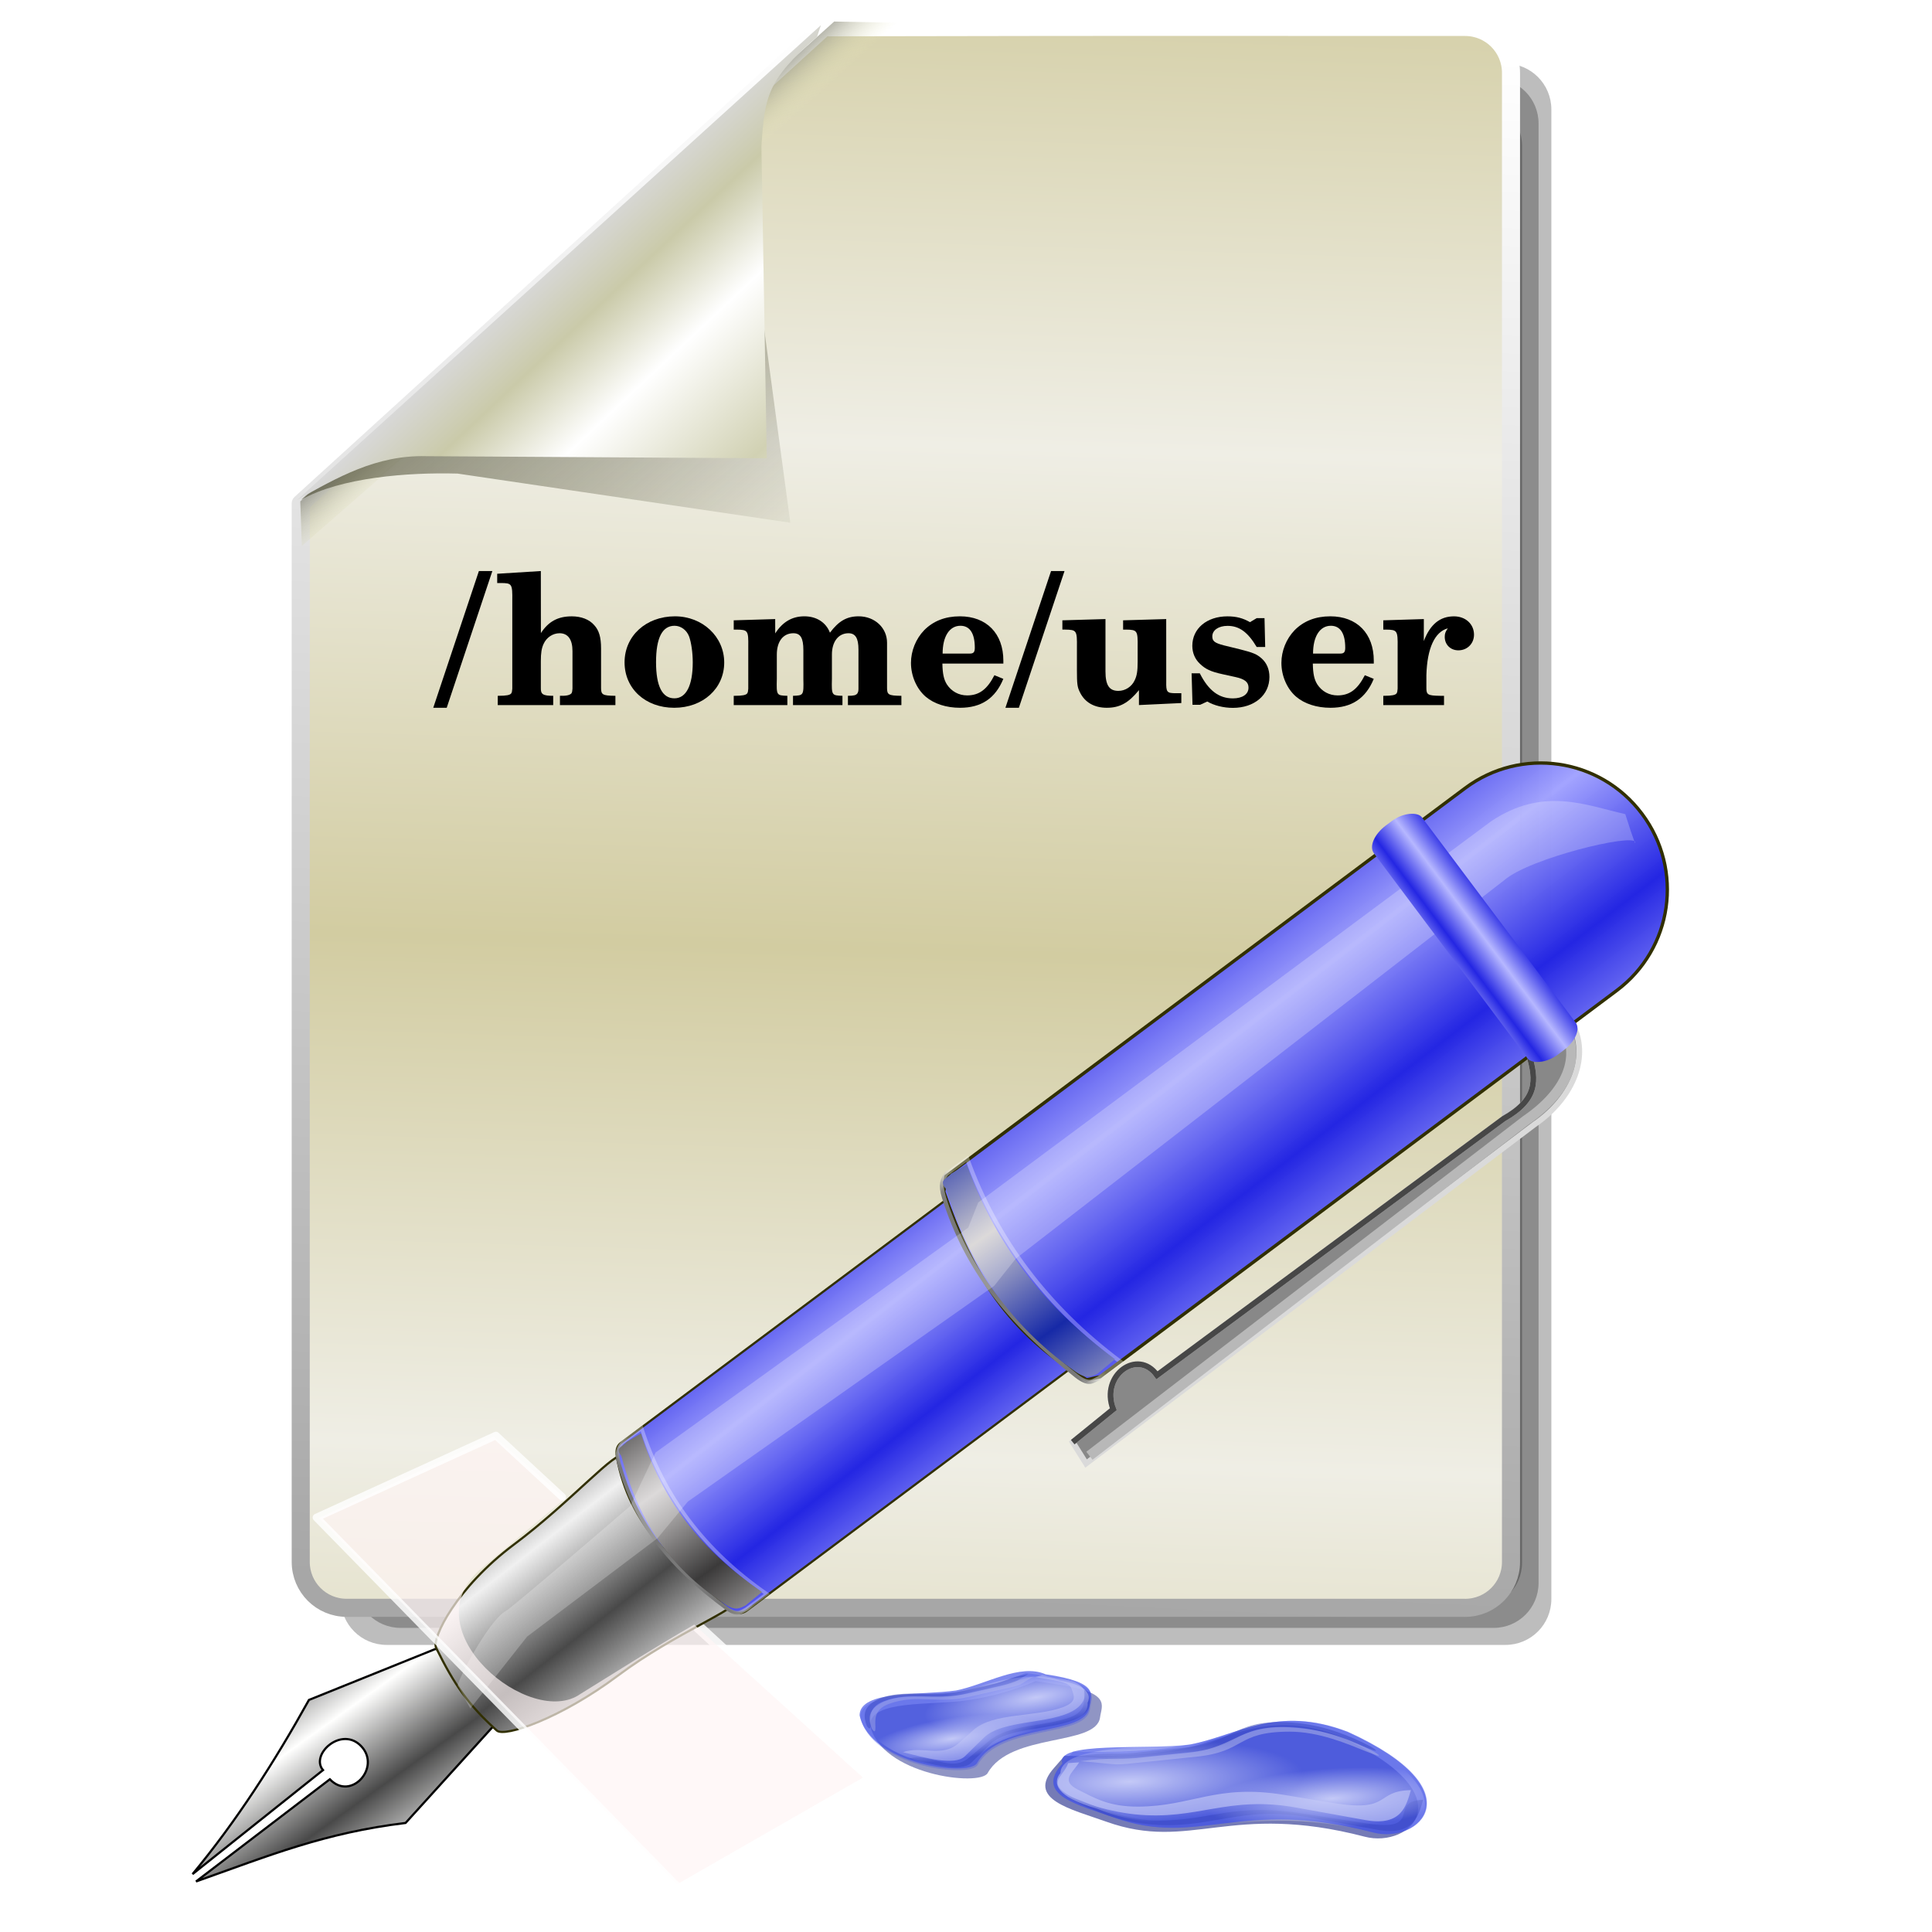 <?xml version="1.0" encoding="UTF-8" standalone="no"?>
<svg
   xmlns:dc="http://purl.org/dc/elements/1.1/"
   xmlns:cc="http://creativecommons.org/ns#"
   xmlns:rdf="http://www.w3.org/1999/02/22-rdf-syntax-ns#"
   xmlns:svg="http://www.w3.org/2000/svg"
   xmlns="http://www.w3.org/2000/svg"
   xmlns:xlink="http://www.w3.org/1999/xlink"
   xmlns:sodipodi="http://sodipodi.sourceforge.net/DTD/sodipodi-0.dtd"
   xmlns:inkscape="http://www.inkscape.org/namespaces/inkscape"
   sodipodi:docname="Copy Pathname to Clipboard.svg"
   inkscape:version="1.0 (4035a4f, 2020-05-01)"
   id="svg8"
   version="1.1"
   viewBox="0 0 67.469 67.469"
   height="255"
   width="255">
  <defs
     id="defs2">
    <linearGradient
       id="linearGradient932"
       inkscape:collect="always">
      <stop
         id="stop928"
         offset="0"
         style="stop-color:#4a4a31;stop-opacity:0.59" />
      <stop
         id="stop930"
         offset="1"
         style="stop-color:#4a4a31;stop-opacity:0;" />
    </linearGradient>
    <linearGradient
       id="linearGradient2845">
      <stop
         id="stop2847"
         offset="0"
         style="stop-color:black;stop-opacity:0" />
      <stop
         id="stop2849"
         offset="1"
         style="stop-color:black;stop-opacity:1" />
    </linearGradient>
    <linearGradient
       inkscape:collect="always"
       id="linearGradient2811">
      <stop
         style="stop-color:white;stop-opacity:1"
         offset="0"
         id="stop2813" />
      <stop
         style="stop-color:black;stop-opacity:1"
         offset="1"
         id="stop2815" />
    </linearGradient>
    <linearGradient
       id="linearGradient2760">
      <stop
         style="stop-color:black;stop-opacity:1;"
         offset="0"
         id="stop2762" />
      <stop
         style="stop-color:white;stop-opacity:1;"
         offset="1"
         id="stop2764" />
    </linearGradient>
    <linearGradient
       gradientUnits="userSpaceOnUse"
       y2="42.245"
       x2="150.117"
       y1="202.215"
       x1="142.97"
       id="linearGradient2865"
       xlink:href="#linearGradient2811"
       inkscape:collect="always" />
    <linearGradient
       gradientUnits="userSpaceOnUse"
       y2="204.896"
       x2="113.72"
       y1="41.947"
       x1="121.576"
       id="linearGradient2857"
       xlink:href="#linearGradient2811"
       inkscape:collect="always" />
    <linearGradient
       spreadMethod="reflect"
       gradientUnits="userSpaceOnUse"
       y2="165.719"
       x2="145.413"
       y1="77.37"
       x1="144.808"
       id="linearGradient2849"
       xlink:href="#linearGradient2811"
       inkscape:collect="always" />
    <linearGradient
       gradientUnits="userSpaceOnUse"
       y2="53.922"
       x2="122.81"
       y1="165.719"
       x1="123.62"
       id="linearGradient2835"
       xlink:href="#linearGradient2811"
       inkscape:collect="always" />
    <linearGradient
       gradientUnits="userSpaceOnUse"
       y2="190.767"
       x2="177.701"
       y1="172.182"
       x1="177.021"
       id="linearGradient2827"
       xlink:href="#linearGradient2811"
       inkscape:collect="always" />
    <linearGradient
       gradientUnits="userSpaceOnUse"
       y2="172.182"
       x2="165.021"
       y1="190.767"
       x1="165.021"
       id="linearGradient2819"
       xlink:href="#linearGradient2811"
       inkscape:collect="always" />
    <linearGradient
       inkscape:collect="always"
       id="linearGradient3947">
      <stop
         style="stop-color:#d2cca1;stop-opacity:1"
         offset="0"
         id="stop3949" />
      <stop
         style="stop-color:#efeee5;stop-opacity:1"
         offset="1"
         id="stop3951" />
    </linearGradient>
    <linearGradient
       inkscape:collect="always"
       id="linearGradient3939">
      <stop
         style="stop-color:#a7a7a7;stop-opacity:1"
         offset="0"
         id="stop3941" />
      <stop
         style="stop-color:#ffffff;stop-opacity:1"
         offset="1"
         id="stop3943" />
    </linearGradient>
    <linearGradient
       id="linearGradient3929"
       inkscape:collect="always">
      <stop
         id="stop3931"
         offset="0"
         style="stop-color:#d1d1b3;stop-opacity:1" />
      <stop
         style="stop-color:#ffffff;stop-opacity:1"
         offset="0.465"
         id="stop3933" />
      <stop
         style="stop-color:#cacaa9;stop-opacity:1"
         offset="0.772"
         id="stop3935" />
      <stop
         id="stop3937"
         offset="1"
         style="stop-color:#d8d8d8;stop-opacity:1" />
    </linearGradient>
    <linearGradient
       id="linearGradient832"
       inkscape:collect="always">
      <stop
         id="stop828"
         offset="0"
         style="stop-color:#f1f1c2;stop-opacity:0" />
      <stop
         id="stop830"
         offset="1"
         style="stop-color:#717171;stop-opacity:1" />
    </linearGradient>
    <linearGradient
       inkscape:collect="always"
       xlink:href="#linearGradient832"
       id="linearGradient842"
       gradientUnits="userSpaceOnUse"
       x1="45.443"
       y1="278.586"
       x2="47.912"
       y2="281.303"
       spreadMethod="pad"
       gradientTransform="matrix(-0.604,0,0,-0.604,49.361,407.175)" />
    <linearGradient
       inkscape:collect="always"
       xlink:href="#linearGradient3929"
       id="linearGradient844"
       gradientUnits="userSpaceOnUse"
       x1="37.745"
       y1="267.718"
       x2="48.817"
       y2="279.491"
       spreadMethod="reflect"
       gradientTransform="matrix(-0.604,0,0,-0.604,49.286,407.026)" />
    <linearGradient
       inkscape:collect="always"
       xlink:href="#linearGradient3939"
       id="linearGradient3945"
       x1="45.181"
       y1="233.592"
       x2="42.387"
       y2="291.143"
       gradientUnits="userSpaceOnUse"
       gradientTransform="matrix(-0.954,0,0,-0.954,64.912,507.939)" />
    <linearGradient
       inkscape:collect="always"
       xlink:href="#linearGradient3947"
       id="linearGradient3953"
       x1="28.998"
       y1="256.845"
       x2="29.566"
       y2="238.303"
       gradientUnits="userSpaceOnUse"
       spreadMethod="reflect"
       gradientTransform="matrix(-0.954,0,0,-0.954,64.912,507.939)" />
    <filter
       inkscape:collect="always"
       style="color-interpolation-filters:sRGB"
       id="filter901"
       x="-0.014"
       width="1.028"
       y="-0.011"
       height="1.021">
      <feGaussianBlur
         inkscape:collect="always"
         stdDeviation="0.256"
         id="feGaussianBlur903" />
    </filter>
    <linearGradient
       gradientTransform="translate(-5.253,-3.152)"
       gradientUnits="userSpaceOnUse"
       y2="254.31"
       x2="34.804"
       y1="243.878"
       x1="26.005"
       id="linearGradient934"
       xlink:href="#linearGradient932"
       inkscape:collect="always" />
    <filter
       height="1.026"
       y="-0.013"
       width="1.022"
       x="-0.011"
       id="filter936"
       style="color-interpolation-filters:sRGB"
       inkscape:collect="always">
      <feGaussianBlur
         id="feGaussianBlur938"
         stdDeviation="0.088"
         inkscape:collect="always" />
    </filter>
    <clipPath
       clipPathUnits="userSpaceOnUse"
       id="clipPath2059">
      <path
         d="m -10.1,231.685 c 3.559,2.506 4.832,-0.585 2.965,-3.064 -3.182,-4.225 -6.444,-9.84 -12.355,-15.913 -2.595,-2.669 -11.861,-7.808 -11.861,-7.808 0,0 -0.115,-2.188 -0.099,-3.064 0.011,-0.582 -0.566,-0.564 -0.89,-0.297 -0.782,0.645 -2.471,2.57 -2.471,2.57 l -1.68,-0.099 -1.087,-1.581 c -0.297,-0.411 -0.636,-0.346 -0.89,0 -0.545,1.85 -0.879,3.885 -3.459,3.954 l 4.448,3.954 c 7.766,1.553 15.579,5.585 20.262,14.332 0,0 4.526,5.194 7.116,7.018 z"
         id="path2061"
         sodipodi:nodetypes="csscsscccccccs"
         inkscape:connector-curvature="0"
         stroke-dasharray="none"
         stroke-opacity="1"
         fill="#ffffff"
         fill-rule="evenodd"
         stroke="none"
         stroke-linejoin="miter"
         fill-opacity="1"
         stroke-linecap="butt"
         stroke-width="0.048"
         stroke-miterlimit="4" />
    </clipPath>
    <clipPath
       id="clipPath2059-5"
       clipPathUnits="userSpaceOnUse">
      <path
         stroke-miterlimit="4"
         stroke-width="0.048"
         stroke-linecap="butt"
         fill-opacity="1"
         stroke-linejoin="miter"
         stroke="none"
         fill-rule="evenodd"
         fill="#ffffff"
         stroke-opacity="1"
         stroke-dasharray="none"
         inkscape:connector-curvature="0"
         sodipodi:nodetypes="csscsscccccccs"
         id="path2061-3"
         d="m -10.1,231.685 c 3.559,2.506 4.832,-0.585 2.965,-3.064 -3.182,-4.225 -6.444,-9.84 -12.355,-15.913 -2.595,-2.669 -11.861,-7.808 -11.861,-7.808 0,0 -0.115,-2.188 -0.099,-3.064 0.011,-0.582 -0.566,-0.564 -0.89,-0.297 -0.782,0.645 -2.471,2.57 -2.471,2.57 l -1.68,-0.099 -1.087,-1.581 c -0.297,-0.411 -0.636,-0.346 -0.89,0 -0.545,1.85 -0.879,3.885 -3.459,3.954 l 4.448,3.954 c 7.766,1.553 15.579,5.585 20.262,14.332 0,0 4.526,5.194 7.116,7.018 z" />
    </clipPath>
    <clipPath
       id="clipPath">
      <path
         fill-opacity="0.95"
         stroke="none"
         fill="#1b1b1b"
         sodipodi:nodetypes="csssscc"
         inkscape:connector-curvature="0"
         id="rect5264"
         d="m -515.73,435.564 v 5.838 c 0,9.743 -7.844,17.587 -17.587,17.587 h -135.051 c -9.743,0 -17.587,-7.844 -17.587,-17.587 v -5.838 z" />
    </clipPath>
    <clipPath
       clipPathUnits="userSpaceOnUse"
       id="clipPath2059-7">
      <path
         d="m -10.1,231.685 c 3.559,2.506 4.832,-0.585 2.965,-3.064 -3.182,-4.225 -6.444,-9.84 -12.355,-15.913 -2.595,-2.669 -11.861,-7.808 -11.861,-7.808 0,0 -0.115,-2.188 -0.099,-3.064 0.011,-0.582 -0.566,-0.564 -0.89,-0.297 -0.782,0.645 -2.471,2.57 -2.471,2.57 l -1.68,-0.099 -1.087,-1.581 c -0.297,-0.411 -0.636,-0.346 -0.89,0 -0.545,1.85 -0.879,3.885 -3.459,3.954 l 4.448,3.954 c 7.766,1.553 15.579,5.585 20.262,14.332 0,0 4.526,5.194 7.116,7.018 z"
         id="path2061-5"
         sodipodi:nodetypes="csscsscccccccs"
         inkscape:connector-curvature="0"
         stroke-dasharray="none"
         stroke-opacity="1"
         fill="#ffffff"
         fill-rule="evenodd"
         stroke="none"
         stroke-linejoin="miter"
         fill-opacity="1"
         stroke-linecap="butt"
         stroke-width="0.048"
         stroke-miterlimit="4" />
    </clipPath>
    <clipPath
       clipPathUnits="userSpaceOnUse"
       id="clipPath1162">
      <path
         stroke-miterlimit="4"
         stroke-width="0.071"
         stroke-linecap="round"
         fill-opacity="0.347"
         stroke-linejoin="round"
         stroke="none"
         fill="#000000"
         stroke-opacity="1"
         stroke-dasharray="none"
         inkscape:connector-curvature="0"
         d="m -65.65,239.846 c -9.358,0 -16.952,7.594 -16.952,16.952 0,9.358 7.594,16.941 16.952,16.941 0.292,0 0.579,-0.008 0.868,-0.022 2.123,-0.108 4.148,-0.606 5.995,-1.424 l 2.67,3.971 c -0.226,0.495 -0.245,0.964 -0.011,1.313 l 15.673,23.326 c 0.495,0.737 1.944,0.632 3.248,-0.245 1.304,-0.876 1.964,-2.177 1.468,-2.914 L -51.423,274.417 c -0.233,-0.347 -0.683,-0.499 -1.224,-0.478 l -2.558,-3.804 c 3.96,-3.1 6.507,-7.92 6.507,-13.337 0,-9.358 -7.594,-16.952 -16.952,-16.952 z m 0,2.581 c 7.929,0 14.371,6.442 14.371,14.371 0,7.929 -6.442,14.36 -14.371,14.36 -7.929,0 -14.349,-6.431 -14.349,-14.36 0,-0.248 -0.001,-0.489 0.011,-0.734 0.384,-7.586 6.657,-13.637 14.338,-13.637 z"
         id="path1164" />
    </clipPath>
    <linearGradient
       inkscape:collect="always"
       id="linearGradient964">
      <stop
         stop-opacity="1"
         stop-color="#2426e3"
         id="stop960" />
      <stop
         stop-opacity="1"
         stop-color="#b6b7ff"
         offset="1"
         id="stop962" />
    </linearGradient>
    <linearGradient
       id="linearGradient954"
       inkscape:collect="always">
      <stop
         stop-opacity="1"
         stop-color="#2426e3"
         id="stop950" />
      <stop
         stop-opacity="0.978"
         stop-color="#a1a2ff"
         id="stop952"
         offset="1" />
    </linearGradient>
    <linearGradient
       id="linearGradient948"
       inkscape:collect="always">
      <stop
         stop-opacity="1"
         stop-color="#1629a7"
         id="stop944" />
      <stop
         stop-opacity="1"
         stop-color="#d1cece"
         id="stop946"
         offset="1" />
    </linearGradient>
    <linearGradient
       inkscape:collect="always"
       id="linearGradient932-7">
      <stop
         stop-opacity="1"
         stop-color="#3b3a3a"
         id="stop928-5" />
      <stop
         stop-opacity="1"
         stop-color="#d1cece"
         offset="1"
         id="stop930-3" />
    </linearGradient>
    <linearGradient
       inkscape:collect="always"
       id="linearGradient922">
      <stop
         stop-opacity="1"
         stop-color="#787878"
         id="stop918" />
      <stop
         stop-opacity="0.31"
         stop-color="#ffffff"
         offset="1"
         id="stop920" />
    </linearGradient>
    <linearGradient
       inkscape:collect="always"
       id="linearGradient894">
      <stop
         stop-opacity="1"
         stop-color="#f0f0f0"
         id="stop890" />
      <stop
         stop-opacity="1"
         stop-color="#494949"
         offset="1"
         id="stop892" />
    </linearGradient>
    <linearGradient
       inkscape:collect="always"
       id="linearGradient883">
      <stop
         stop-opacity="1"
         stop-color="#fffffe"
         id="stop879" />
      <stop
         stop-opacity="1"
         stop-color="#494949"
         offset="1"
         id="stop881" />
    </linearGradient>
    <linearGradient
       inkscape:collect="always"
       xlink:href="#linearGradient883"
       id="linearGradient885"
       x1="-14.173"
       y1="260.79"
       x2="-14.256"
       y2="264.57"
       gradientUnits="userSpaceOnUse"
       spreadMethod="reflect"
       gradientTransform="translate(-0.164,-13.516)" />
    <linearGradient
       inkscape:collect="always"
       xlink:href="#linearGradient894"
       id="linearGradient896"
       x1="-2.073"
       y1="260.36"
       x2="-1.996"
       y2="264.8"
       gradientUnits="userSpaceOnUse"
       spreadMethod="reflect"
       gradientTransform="translate(-0.187,-13.845)" />
    <linearGradient
       inkscape:collect="always"
       xlink:href="#linearGradient954"
       id="linearGradient906"
       x1="12.391"
       y1="265.92"
       x2="12.303"
       y2="260.91"
       gradientUnits="userSpaceOnUse"
       spreadMethod="reflect"
       gradientTransform="translate(-0.164,-13.516)" />
    <linearGradient
       inkscape:collect="always"
       xlink:href="#linearGradient954"
       id="linearGradient910"
       gradientUnits="userSpaceOnUse"
       x1="12.391"
       y1="265.92"
       x2="12.303"
       y2="260.91"
       spreadMethod="reflect"
       gradientTransform="matrix(1.913,0,0,1.206,14.445,-67.768)" />
    <linearGradient
       inkscape:collect="always"
       xlink:href="#linearGradient922"
       id="linearGradient924"
       x1="3.159"
       y1="249.79"
       x2="4.269"
       y2="249.79"
       gradientUnits="userSpaceOnUse" />
    <linearGradient
       inkscape:collect="always"
       xlink:href="#linearGradient932-7"
       id="linearGradient934-56"
       x1="3.312"
       y1="252.14"
       x2="3.435"
       y2="247.8"
       gradientUnits="userSpaceOnUse"
       spreadMethod="reflect" />
    <linearGradient
       inkscape:collect="always"
       xlink:href="#linearGradient922"
       id="linearGradient940"
       gradientUnits="userSpaceOnUse"
       x1="3.159"
       y1="249.79"
       x2="4.269"
       y2="249.79"
       gradientTransform="matrix(1.073,0,0,1.226,19.123,-56.404)" />
    <linearGradient
       inkscape:collect="always"
       xlink:href="#linearGradient948"
       id="linearGradient942"
       gradientUnits="userSpaceOnUse"
       x1="3.312"
       y1="252.14"
       x2="3.435"
       y2="247.8"
       spreadMethod="reflect"
       gradientTransform="matrix(1.073,0,0,1.226,19.123,-56.404)" />
    <linearGradient
       inkscape:collect="always"
       xlink:href="#linearGradient964"
       id="linearGradient966"
       x1="48.42"
       y1="249.98"
       x2="49.677"
       y2="249.98"
       gradientUnits="userSpaceOnUse"
       spreadMethod="reflect"
       gradientTransform="matrix(1,0,0,0.986,0,3.507)" />
    <linearGradient
       id="linearGradient3370">
      <stop
         id="stop3372"
         stop-color="#ffffff"
         stop-opacity="1" />
      <stop
         id="stop3374"
         offset="1"
         stop-color="#ffffff"
         stop-opacity="0" />
    </linearGradient>
    <radialGradient
       inkscape:collect="always"
       xlink:href="#linearGradient3370"
       id="radialGradient102379"
       gradientUnits="userSpaceOnUse"
       gradientTransform="matrix(1,-0.007,0.003,0.438,-82.927,281.269)"
       cx="117.08"
       cy="180.61"
       fx="117.08"
       fy="180.61"
       r="42.29" />
    <radialGradient
       inkscape:collect="always"
       xlink:href="#linearGradient3370"
       id="radialGradient102381"
       gradientUnits="userSpaceOnUse"
       gradientTransform="matrix(0.755,-0.021,0.009,0.309,-53.589,311.047)"
       cx="158.98"
       cy="220.75"
       fx="158.98"
       fy="220.75"
       r="42.29" />
    <radialGradient
       inkscape:collect="always"
       xlink:href="#linearGradient3370"
       id="radialGradient979"
       gradientUnits="userSpaceOnUse"
       gradientTransform="matrix(1,-0.007,0.003,0.438,-194.599,107.37)"
       cx="117.08"
       cy="180.61"
       fx="117.08"
       fy="180.61"
       r="42.29" />
    <radialGradient
       inkscape:collect="always"
       xlink:href="#linearGradient3370"
       id="radialGradient981"
       gradientUnits="userSpaceOnUse"
       gradientTransform="matrix(0.755,-0.021,0.009,0.309,-166.11,140.26)"
       cx="158.98"
       cy="220.75"
       fx="158.98"
       fy="220.75"
       r="42.29" />
    <filter
       color-interpolation-filters="sRGB"
       inkscape:collect="always"
       id="filter1055"
       x="-0.029"
       width="1.058"
       y="-0.048"
       height="1.095">
      <feGaussianBlur
         inkscape:collect="always"
         id="feGaussianBlur1057" />
    </filter>
    <filter
       color-interpolation-filters="sRGB"
       inkscape:collect="always"
       id="filter1067"
       x="-0.023"
       width="1.046"
       y="-0.081"
       height="1.162">
      <feGaussianBlur
         inkscape:collect="always"
         id="feGaussianBlur1069" />
    </filter>
    <filter
       color-interpolation-filters="sRGB"
       inkscape:collect="always"
       id="filter1037"
       x="-0.034"
       width="1.069"
       y="-0.079"
       height="1.158">
      <feGaussianBlur
         inkscape:collect="always"
         id="feGaussianBlur1039" />
    </filter>
    <filter
       color-interpolation-filters="sRGB"
       inkscape:collect="always"
       id="filter1079"
       x="-0.026"
       width="1.051"
       y="-0.061"
       height="1.122">
      <feGaussianBlur
         inkscape:collect="always"
         id="feGaussianBlur1081" />
    </filter>
  </defs>
  <sodipodi:namedview
     inkscape:document-rotation="0"
     inkscape:window-maximized="1"
     inkscape:window-y="0"
     inkscape:window-x="0"
     inkscape:window-height="1056"
     inkscape:window-width="1920"
     inkscape:snap-global="false"
     inkscape:snap-nodes="false"
     inkscape:object-nodes="false"
     inkscape:snap-others="false"
     inkscape:snap-grids="false"
     inkscape:snap-to-guides="false"
     units="px"
     showgrid="false"
     inkscape:current-layer="layer1"
     inkscape:document-units="mm"
     inkscape:cy="127.5"
     inkscape:cx="127.5"
     inkscape:zoom="3.4509804"
     inkscape:pageshadow="2"
     inkscape:pageopacity="0"
     borderopacity="1.0"
     bordercolor="#666666"
     pagecolor="#ff0000"
     id="base" />
  <g
     transform="translate(0,-229.531)"
     id="layer1"
     inkscape:groupmode="layer"
     inkscape:label="Layer 1">
    <g
       style="filter:url(#filter901)"
       transform="matrix(-0.954,0,0,-0.954,0.324,509.223)"
       id="g3963">
      <path
         sodipodi:nodetypes="csscccsssc"
         inkscape:connector-curvature="0"
         id="path3955"
         d="m -54.768,232.965 h 40.952 c 0.931,0 1.681,0.75 1.681,1.681 v 38.755 l -19.156,17.437 c -14.214,0.025 -9.263,0.013 -23.477,0.013 -0.931,0 -1.681,-0.75 -1.681,-1.681 V 234.646 c 0,-0.931 0.75,-1.681 1.681,-1.681 z"
         style="fill:#000000;fill-opacity:0.26;stroke:none" />
      <path
         style="fill:#000000;fill-opacity:0.26;stroke:none"
         d="m -54.338,233.588 h 40.015 c 0.91,0 1.643,0.735 1.643,1.647 v 37.972 l -18.718,17.085 c -13.889,0.025 -9.051,0.012 -22.94,0.012 -0.91,0 -1.643,-0.735 -1.643,-1.647 v -53.422 c 0,-0.913 0.733,-1.647 1.643,-1.647 z"
         id="path3957"
         inkscape:connector-curvature="0"
         sodipodi:nodetypes="csscccsssc" />
      <path
         style="fill:#000000;fill-opacity:0.26;stroke:none"
         d="m -53.776,234.367 h 38.968 c 0.886,0 1.6,0.714 1.6,1.6 v 36.877 l -18.228,16.592 c -13.526,0.024 -8.814,0.012 -22.34,0.012 -0.886,0 -1.6,-0.714 -1.6,-1.6 v -51.881 c 0,-0.886 0.714,-1.6 1.6,-1.6 z"
         id="path3959"
         inkscape:connector-curvature="0"
         sodipodi:nodetypes="csscccsssc" />
      <path
         sodipodi:nodetypes="csscccsssc"
         inkscape:connector-curvature="0"
         id="path3961"
         d="m -53.169,235.224 h 37.756 c 0.859,0 1.55,0.691 1.55,1.55 v 35.73 l -17.661,16.076 c -13.105,0.023 -8.54,0.012 -21.645,0.012 -0.859,0 -1.55,-0.691 -1.55,-1.55 V 236.774 c 0,-0.859 0.691,-1.55 1.55,-1.55 z"
         style="fill:#000000;fill-opacity:0.26;stroke:none" />
    </g>
    <path
       sodipodi:nodetypes="csscccsssc"
       inkscape:connector-curvature="0"
       id="rect3035-6"
       d="M 51.163,285.679 H 12.106 c -0.888,0 -1.604,-0.715 -1.604,-1.604 v -36.961 l 18.27,-16.63 c 13.556,-0.024 8.834,-0.012 22.391,-0.012 0.888,0 1.604,0.715 1.604,1.604 v 52 c 0,0.888 -0.715,1.604 -1.604,1.604 z"
       style="fill:url(#linearGradient3953);fill-opacity:1;stroke:url(#linearGradient3945);stroke-width:0.631;stroke-linecap:round;stroke-linejoin:round;stroke-miterlimit:4;stroke-dasharray:none;stroke-dashoffset:0;stroke-opacity:1" />
    <path
       sodipodi:nodetypes="ccccc"
       inkscape:connector-curvature="0"
       id="path838"
       d="m 31.455,230.329 -20.913,18.27 -0.056,-1.559 18.645,-16.757 z"
       style="fill:url(#linearGradient842);fill-opacity:1;stroke:none;stroke-width:0.954" />
    <path
       transform="matrix(0.912,0,0,0.912,0.896,20.246)"
       sodipodi:nodetypes="ccccccc"
       inkscape:connector-curvature="0"
       id="path924"
       d="m 28.125,233.21 -17.58,15.407 c 1.521,-0.857 4.086,-1.055 5.997,-1.003 l 12.738,1.881 -1.632,-12.087 c 0.126,-1.899 -1.742,-0.072 0.177,-2.547 z"
       style="fill:url(#linearGradient934);fill-opacity:1;stroke:none;stroke-width:0.158;stroke-linecap:butt;stroke-linejoin:round;stroke-miterlimit:4;stroke-dasharray:none;stroke-opacity:1;filter:url(#filter936)" />
    <path
       style="fill:url(#linearGradient844);fill-opacity:1;stroke:none;stroke-width:0.144;stroke-linecap:butt;stroke-linejoin:round;stroke-miterlimit:4;stroke-dasharray:none;stroke-opacity:1"
       d="m 28.669,230.409 -18.293,16.584 c 1.387,-0.782 2.768,-1.578 4.511,-1.531 l 11.891,0.073 -0.188,-10.887 c 0.115,-1.732 0.191,-2.324 1.941,-3.829 z"
       id="path840"
       inkscape:connector-curvature="0"
       sodipodi:nodetypes="ccccccc" />
    <g
       transform="matrix(-1,0,0,1,-8.893,-30.583)"
       id="g1980">
      <g
         transform="matrix(0.355,0,0,0.355,-38.55,220.963)"
         id="g1506">
        <path
           stroke-width="0.594"
           stroke-linecap="butt"
           fill-opacity="0.468"
           stroke-linejoin="miter"
           stroke="none"
           fill-rule="evenodd"
           filter="url(#filter1079)"
           fill="#121c81"
           stroke-opacity="1"
           sodipodi:nodetypes="csccccc"
           id="path1055"
           d="m 154.681,195.726 c -15.935,2.346 -12.972,5.973 -12.514,9.474 1.09,8.333 25.56,4.282 32.136,15.926 2.219,3.982 30.643,0.511 33.642,-13.73 -0.17,-7.252 -17.412,-5.579 -27.629,-7.053 -7.369,-1.054 -13.828,-3.01 -19.741,-5.507 z"
           inkscape:connector-curvature="0"
           transform="matrix(0.344,0,0,0.344,-73.579,208.634)" />
        <g
           transform="matrix(0.259,0.045,-0.027,0.156,-17.66,219.61)"
           id="g102383">
          <path
             stroke-width="1"
             stroke-linecap="butt"
             fill-opacity="0.686"
             stroke-linejoin="miter"
             stroke="none"
             fill-rule="evenodd"
             fill="#4453e6"
             stroke-opacity="1"
             d="m 29.721,346.403 c -20.002,10.919 -15.378,17.582 -14.008,24.903 3.261,17.426 33.877,-0.3 44.942,22.179 3.746,7.699 39.583,-10.249 40.272,-41.829 -1.835,-15.454 -23.671,-5.492 -37.16,-4.864 -11.443,-0.482 -25.288,-9.972 -34.047,-0.389 z"
             id="path102385"
             sodipodi:nodetypes="cscccc"
             inkscape:connector-curvature="0" />
          <path
             stroke-width="1"
             stroke-linecap="butt"
             fill-opacity="0.488"
             stroke-linejoin="miter"
             stroke="none"
             fill-rule="evenodd"
             fill="#ffffff"
             stroke-opacity="1"
             d="m 31.082,346.597 c -5.77,4.261 -10.722,5.684 -13.23,9.922 -2.953,4.989 -0.941,11.775 3.502,14.786 9.563,6.48 27.069,-1.916 35.214,7.393 l 8.171,9.339 c 4.34,4.959 15.031,-3.524 22.568,-9.144 -7.654,-1.975 -13.957,7.878 -21.401,0.195 l -6.031,-6.226 c -8.467,-8.74 -23.653,-1.168 -34.436,-4.475 -6.01,-1.843 -4.7,-6.303 -4.37,-10.409 0.39,-4.849 6.482,-7.184 12.541,-10.991 z"
             id="path102387"
             sodipodi:nodetypes="csssscsssscc"
             inkscape:connector-curvature="0" />
          <path
             stroke-width="1"
             stroke-linecap="butt"
             fill-opacity="0.488"
             stroke-linejoin="miter"
             stroke="none"
             fill-rule="evenodd"
             fill="#2d3eae"
             stroke-opacity="1"
             sodipodi:nodetypes="cssscssscc"
             id="path102389"
             d="m 15.356,361.877 c -0.699,5.758 -0.39,11.086 4.053,14.097 9.563,6.48 27.069,-1.916 35.214,7.393 l 8.171,9.339 c 4.34,4.959 15.031,-3.524 22.568,-9.144 -7.654,-1.975 -14.227,13.243 -21.952,5.842 l -8.51,-8.154 c -8.787,-8.419 -20.898,-2.683 -31.681,-5.99 -6.01,-1.843 -6.07,-8.598 -6.436,-12.751 -0.231,-2.447 -0.568,-3.796 -1.427,-0.632 z"
             inkscape:connector-curvature="0" />
          <path
             stroke-width="1"
             stroke-linecap="butt"
             fill-opacity="0.488"
             stroke-linejoin="miter"
             stroke="none"
             fill-rule="evenodd"
             fill="#2d3eae"
             stroke-opacity="1"
             d="m 98.912,359.042 c 0.699,-5.758 0.39,-11.086 -4.053,-14.097 -9.563,-6.48 -20.962,3.869 -33.286,2.8 l -10.788,-0.936 c -6.516,-0.259 -6.251,-2.164 -14.717,-2.426 7.307,4.181 3.009,3.571 13.687,4.489 l 11.541,0.992 c 12.124,1.042 18.97,-7.509 29.753,-4.203 6.01,1.843 6.07,8.598 6.436,12.751 0.231,2.447 0.568,3.796 1.427,0.632 z"
             id="path102391"
             sodipodi:nodetypes="cssscssscc"
             inkscape:connector-curvature="0" />
          <path
             stroke-width="1"
             stroke-linecap="butt"
             fill-opacity="0.488"
             stroke-linejoin="miter"
             stroke="none"
             fill-rule="evenodd"
             fill="#cacee5"
             stroke-opacity="1"
             sodipodi:nodetypes="cssscssscc"
             id="path102393"
             d="m 97.259,361.246 c 0.699,-5.758 0.39,-11.086 -4.053,-14.097 -9.563,-6.48 -20.962,3.869 -33.286,2.8 l -10.788,-0.936 c -6.516,-0.259 -6.251,-2.164 -14.717,-2.426 7.307,4.181 3.009,3.571 13.687,4.489 l 11.541,0.992 c 12.124,1.042 18.97,-7.509 29.753,-4.203 6.01,1.843 6.07,8.598 6.436,12.751 0.231,2.447 0.568,3.796 1.427,0.632 z"
             inkscape:connector-curvature="0" />
          <path
             style="fill:url(#radialGradient102379)"
             stroke-width="1"
             stroke-linecap="butt"
             fill-opacity="1"
             stroke-linejoin="miter"
             stroke="none"
             fill-rule="evenodd"
             fill="url(#radialGradient102379)"
             stroke-opacity="1"
             d="m 88.158,344.091 c -11.79,0.96 -23.506,5.844 -35.412,2.341 -9.62,-2.086 -20.036,-1.613 -27.907,5.312 -6.074,3.42 -11.84,9.345 -8.774,16.629 0.18,5.642 4.376,10.329 10.188,10.406 11.914,1.003 27.354,0.216 34.156,12.188 1.891,6.075 9.344,2.267 13.156,0.531 14.905,-7.76 26.848,-23.767 26.156,-41.031 -0.883,-5.506 -6.764,-6.814 -11.562,-6.375 z"
             id="path102395"
             sodipodi:nodetypes="ccccccccc"
             inkscape:connector-curvature="0" />
          <path
             style="fill:url(#radialGradient102381)"
             stroke-width="1"
             stroke-linecap="butt"
             fill-opacity="1"
             stroke-linejoin="miter"
             stroke="none"
             fill-rule="evenodd"
             fill="url(#radialGradient102381)"
             stroke-opacity="1"
             sodipodi:nodetypes="ccccccccc"
             id="path102397"
             d="m 88.158,344.091 c -11.79,0.96 -23.506,5.844 -35.412,2.341 -9.62,-2.086 -20.036,-1.613 -27.907,5.312 -6.074,3.42 -11.84,9.345 -8.774,16.629 0.18,5.642 4.376,10.329 10.188,10.406 11.914,1.003 27.354,0.216 34.156,12.188 1.891,6.075 9.344,2.267 13.156,0.531 14.905,-7.76 26.848,-23.767 26.156,-41.031 -0.883,-5.506 -6.764,-6.814 -11.562,-6.375 z"
             inkscape:connector-curvature="0" />
          <path
             stroke-width="1"
             stroke-linecap="butt"
             fill-opacity="0.314"
             stroke-linejoin="miter"
             stroke="none"
             fill-rule="evenodd"
             fill="#4453e6"
             stroke-opacity="1"
             sodipodi:nodetypes="csccccc"
             id="path102399"
             d="m 29.58,347.53 c -20.002,10.919 -15.378,17.582 -14.008,24.903 3.261,17.426 33.877,-0.3 44.942,22.179 3.746,7.699 39.583,-10.249 40.272,-41.829 -1.835,-15.454 -23.671,-5.492 -37.16,-4.864 -9.726,0.472 -18.482,-1.321 -26.654,-4.475 z"
             inkscape:connector-curvature="0" />
        </g>
      </g>
      <path
         stroke-miterlimit="4"
         stroke-width="0.397"
         stroke-linecap="round"
         stroke-linejoin="round"
         stroke="#ffffff"
         fill="none"
         stroke-opacity="0.831"
         stroke-dasharray="none"
         d="m -33.298,316.949 -5.622,5.18 v 0.691 l 5.884,3.549 0.452,-0.418 13.739,-0.92 -5.431,-5.021 -2.81,0.433"
         id="path967"
         sodipodi:nodetypes="cccccccc" />
      <path
         stroke-width="0.265"
         stroke-linecap="butt"
         fill-opacity="0.398"
         stroke-linejoin="miter"
         stroke="none"
         fill="#ffffff"
         stroke-opacity="1"
         sodipodi:nodetypes="csccc"
         id="path969"
         d="m -38.956,322.295 c 0.614,0.23 14.229,-2.486 14.536,-2.256 0.307,0.23 4.874,4.779 4.874,4.779 l -13.022,1.098 z" />
      <path
         stroke-width="0.265"
         stroke-linecap="butt"
         fill-opacity="0.671"
         stroke-linejoin="miter"
         stroke="none"
         fill="#ffffff"
         stroke-opacity="1"
         d="m -38.956,322.819 c 0.614,0.23 14.346,-2.632 14.653,-2.402 0.307,0.23 5.107,4.517 5.107,4.517 l -13.692,1.622 z"
         id="path963"
         sodipodi:nodetypes="csccc" />
      <g
         transform="matrix(-0.606,-0.453,-0.454,0.606,82.962,163.773)"
         id="g987">
        <path
           stroke-width="0.265"
           stroke-linecap="butt"
           fill-opacity="1"
           stroke-linejoin="miter"
           stroke="#dadada"
           fill="#888888"
           stroke-opacity="1"
           d="m 48.097,255.746 2.458,0.048 c -0.215,1.552 -1.877,2.749 -4.193,2.651 l -25.928,0.145 0.096,-1.157 2.41,-0.096 c 0.457,-1.625 2.595,-1.569 2.554,-0.048 l 19.904,0.096 c 1.786,0.228 2.273,-0.506 2.699,-1.639 z"
           id="path968"
           inkscape:connector-curvature="0"
           sodipodi:nodetypes="ccccccccc" />
        <path
           style="fill:url(#linearGradient885)"
           stroke-miterlimit="4"
           stroke-width="0.1"
           stroke-linecap="butt"
           fill-opacity="1"
           stroke-linejoin="miter"
           stroke="#000000"
           fill="url(#linearGradient885)"
           stroke-opacity="1"
           stroke-dasharray="none"
           d="m -8.692,247.486 -6.124,-1.621 c -3.031,1.358 -6.029,2.473 -9.121,3.22 l 7.698,-0.24 c -0.06,-0.938 1.936,-1.141 2.075,0.189 0.138,1.33 -1.912,1.733 -2.075,0.339 l -7.773,0.08 c 3.438,1.066 6.107,1.756 9.36,3.624 l 6.036,-1.174 z"
           id="path877"
           inkscape:connector-curvature="0"
           sodipodi:nodetypes="cccczccccc" />
        <path
           style="fill:url(#linearGradient896)"
           stroke-miterlimit="4"
           stroke-dashoffset="0"
           stroke-width="0.1"
           stroke-linecap="round"
           fill-opacity="1"
           stroke-linejoin="round"
           stroke="#312f00"
           fill-rule="evenodd"
           fill="url(#linearGradient896)"
           paint-order="normal"
           stroke-opacity="1"
           stroke-dasharray="none"
           opacity="1"
           d="m -2.939,245.784 c 3.322,0 6.524,-0.711 6.444,-0.235 -0.523,3.104 -0.377,5.855 0.165,8.396 0.101,0.471 -3.075,-0.447 -6.397,-0.447 -3.322,0 -5.905,-0.844 -5.997,-1.317 -0.34,-1.733 -0.303,-2.868 0.047,-4.727 0.089,-0.474 2.416,-1.67 5.739,-1.67 z"
           id="rect887"
           inkscape:connector-curvature="0"
           sodipodi:nodetypes="sssssss" />
        <path
           style="fill:url(#linearGradient906)"
           stroke-miterlimit="4"
           stroke-dashoffset="0"
           stroke-width="0.1"
           stroke-linecap="round"
           fill-opacity="1"
           stroke-linejoin="round"
           stroke="#312f00"
           fill-rule="evenodd"
           fill="url(#linearGradient906)"
           paint-order="normal"
           stroke-opacity="1"
           stroke-dasharray="none"
           opacity="1"
           d="M 3.834,244.984 H 22.414 c 0.378,0 0.682,0.304 0.682,0.682 v 8.302 c 0,0.378 -0.304,0.682 -0.682,0.682 H 3.834 c -0.378,0 -0.609,-0.311 -0.682,-0.682 -0.532,-2.708 -1.354,-5.384 0,-8.302 0.159,-0.343 0.304,-0.682 0.682,-0.682 z"
           id="rect898"
           inkscape:connector-curvature="0"
           sodipodi:nodetypes="sssssssss" />
        <path
           style="fill:url(#linearGradient910)"
           stroke-miterlimit="4"
           stroke-dashoffset="0"
           stroke-width="0.152"
           stroke-linecap="round"
           fill-opacity="1"
           stroke-linejoin="round"
           stroke="#312f00"
           fill-rule="evenodd"
           fill="url(#linearGradient910)"
           paint-order="normal"
           stroke-opacity="1"
           stroke-dasharray="none"
           opacity="1"
           d="m 22.698,244.622 0.504,-0.512 h 29.916 c 3.23,0 5.831,2.601 5.831,5.831 v 1e-5 c 0,3.23 -2.601,5.831 -5.831,5.831 H 23.348 l -0.577,-0.256 c -1.579,-3.887 -1.326,-7.006 -0.073,-10.894 z"
           id="rect908"
           inkscape:connector-curvature="0"
           sodipodi:nodetypes="ccssssccc" />
        <path
           style="stroke:url(#linearGradient924)"
           stroke-miterlimit="4"
           stroke-width="0.165"
           stroke-linecap="butt"
           stroke-linejoin="miter"
           stroke="url(#linearGradient924)"
           fill="none"
           stroke-opacity="1"
           stroke-dasharray="none"
           d="m 3.885,245.012 1.104,0.011 c -1.077,3.081 -1.063,6.27 0.041,9.569 l -1.168,0.002 c -0.292,-0.055 -0.527,0.008 -0.713,-0.575 -0.943,-3.151 -1.036,-5.657 0.043,-8.356 0.199,-0.479 0.404,-0.574 0.693,-0.652 z"
           id="path916"
           inkscape:connector-curvature="0"
           sodipodi:nodetypes="ccccccc" />
        <path
           stroke-miterlimit="4"
           stroke-width="0.165"
           stroke-linecap="butt"
           fill-opacity="1"
           stroke-linejoin="miter"
           stroke="none"
           fill="url(#linearGradient934)"
           stroke-opacity="1"
           stroke-dasharray="none"
           sodipodi:nodetypes="ccccccc"
           inkscape:connector-curvature="0"
           id="path926"
           d="m 4.048,245.106 0.777,0.082 c -1.077,3.081 -1.022,5.902 0.082,9.201 l -0.981,0.041 c -0.292,-0.055 -0.55,-0.071 -0.736,-0.654 -1.068,-2.96 -0.827,-5.56 0.286,-8.301 -0.024,-0.495 0.284,-0.29 0.573,-0.368 z"
           style="fill:url(#linearGradient934-56)" />
        <path
           style="stroke:url(#linearGradient940)"
           stroke-miterlimit="4"
           stroke-width="0.189"
           stroke-linecap="butt"
           stroke-linejoin="miter"
           stroke="url(#linearGradient940)"
           fill="none"
           stroke-opacity="1"
           stroke-dasharray="none"
           sodipodi:nodetypes="ccccccc"
           inkscape:connector-curvature="0"
           id="path936"
           d="m 23.291,244.041 1.185,0.014 c -1.155,3.778 -1.141,7.689 0.044,11.734 l -1.253,0.002 c -0.313,-0.068 -0.566,0.01 -0.765,-0.705 -1.012,-3.864 -1.112,-6.937 0.046,-10.247 0.213,-0.587 0.433,-0.704 0.743,-0.8 z" />
        <path
           style="fill:url(#linearGradient942)"
           stroke-miterlimit="4"
           stroke-width="0.189"
           stroke-linecap="butt"
           fill-opacity="1"
           stroke-linejoin="miter"
           stroke="none"
           fill="url(#linearGradient942)"
           stroke-opacity="1"
           stroke-dasharray="none"
           d="m 23.467,244.155 0.834,0.1 c -1.155,3.778 -1.097,7.238 0.088,11.283 l -1.053,0.05 c -0.313,-0.068 -0.59,-0.087 -0.79,-0.802 -1.146,-3.629 -0.887,-6.818 0.307,-10.18 -0.025,-0.607 0.304,-0.355 0.614,-0.451 z"
           id="path938"
           inkscape:connector-curvature="0"
           sodipodi:nodetypes="ccccccc" />
        <path
           stroke-width="0.265"
           stroke-linecap="butt"
           fill-opacity="0.231"
           stroke-linejoin="miter"
           stroke="none"
           fill="#ffffff"
           stroke-opacity="1"
           d="m -8.929,249.49 c -0.263,-0.066 2.939,-1.62 3.85,-1.474 0.324,0.052 7.496,-0.443 7.496,-0.443 l 2.416,-1.277 17.775,0.328 1.065,-0.655 29.489,0.082 c 2.929,0.147 3.984,2.078 5.161,3.44 0,0 -0.562,1.601 -0.41,1.311 0.197,-0.375 -4.35,-2.334 -5.898,-2.212 l -28.506,0.491 -1.556,0.41 -17.284,-0.491 -2.138,0.517 -7.536,0.032 -4.088,1.089 z"
           id="path913"
           inkscape:connector-curvature="0"
           sodipodi:nodetypes="csccccccscccccccc" />
        <path
           stroke-width="0.265"
           stroke-linecap="butt"
           fill-opacity="1"
           stroke-linejoin="miter"
           stroke="#474747"
           fill="none"
           stroke-opacity="1"
           sodipodi:nodetypes="ccccccc"
           inkscape:connector-curvature="0"
           id="path970"
           d="m 20.531,257.433 2.41,-0.096 c 0.457,-1.625 2.595,-1.569 2.554,-0.048 l 19.904,0.096 c 1.786,0.228 2.273,-0.506 2.699,-1.639 h -2e-6 l 2.458,0.048" />
        <path
           stroke-miterlimit="4"
           stroke-width="0.465"
           stroke-linecap="butt"
           fill-opacity="1"
           stroke-linejoin="miter"
           stroke="#b8b8b8"
           fill="none"
           stroke-opacity="1"
           stroke-dasharray="none"
           sodipodi:nodetypes="ccc"
           inkscape:connector-curvature="0"
           id="path972"
           d="m 50.17,255.698 c -0.215,1.552 -1.684,2.46 -4,2.361 l -25.398,0.337" />
        <rect
           style="fill:url(#linearGradient966)"
           stroke-miterlimit="4"
           stroke-dashoffset="0"
           stroke-width="0.164"
           stroke-linecap="round"
           fill-opacity="1"
           stroke-linejoin="round"
           stroke="none"
           fill-rule="evenodd"
           fill="url(#linearGradient966)"
           paint-order="normal"
           stroke-opacity="1"
           stroke-dasharray="none"
           opacity="1"
           id="rect956"
           width="2.767"
           height="13.213"
           x="47.954"
           y="243.3"
           ry="0.691"
           rx="1.215" />
      </g>
      <path
         stroke-width="0.265"
         stroke-linecap="butt"
         fill-opacity="0.681"
         stroke-linejoin="miter"
         stroke="none"
         fill="#fff5f5"
         stroke-opacity="0.794"
         d="m -32.533,325.919 12.5,-12.792 -6.101,-2.848 -2.496,2.157 2.986,2.504 c 2.407,2.13 -1.788,5.57 -3.523,4.327 -1.28,-0.792 -2.474,-1.555 -3.97,-2.419 l -5.892,5.344 z"
         id="path961"
         sodipodi:nodetypes="ccccccccc" />
      <path
         stroke-miterlimit="4"
         stroke-width="0.265"
         stroke-linecap="round"
         stroke-linejoin="round"
         stroke="#ffffff"
         fill="none"
         stroke-dasharray="none"
         stroke-opacity="0.814"
         d="m -32.611,326.055 12.666,-12.947 -6.266,-2.863 -2.317,2.145"
         id="path971" />
      <g
         transform="matrix(0.378,0,0,0.263,-34.73,249.77)"
         id="g1494">
        <path
           stroke-width="0.978"
           stroke-linecap="butt"
           fill-opacity="0.586"
           stroke-linejoin="miter"
           stroke="none"
           fill-rule="evenodd"
           filter="url(#filter1037)"
           fill="#162083"
           stroke-opacity="1"
           d="m 129.446,190.143 c 7.634,12.23 -4.41,15.948 -13.96,20.858 -22.733,11.689 -33.284,-7.753 -69.415,5.8 -12.33,4.651 -27.815,-16.11 6.832,-38.761 19.111,-10.601 29.635,1.355 42.319,4.804 9.124,2.501 19.819,3.172 31.458,2.743 z"
           id="path1005"
           sodipodi:nodetypes="csccccc"
           inkscape:connector-curvature="0"
           transform="matrix(0.344,0,0,0.344,-73.579,208.634)" />
        <g
           id="g1079"
           transform="matrix(-0.342,-0.077,-0.385,0.245,9.154,224.49)">
          <path
             stroke-width="1"
             stroke-linecap="butt"
             fill-opacity="0.686"
             stroke-linejoin="miter"
             stroke="none"
             fill-rule="evenodd"
             fill="#4453e6"
             stroke-opacity="1"
             sodipodi:nodetypes="cscccc"
             id="path3312"
             d="m -82.234,174.201 c -20.002,10.919 -15.378,17.582 -14.008,24.903 3.261,17.426 33.877,-0.3 44.942,22.179 3.746,7.699 39.583,-10.249 40.272,-41.829 -1.835,-15.454 -23.671,-5.492 -37.16,-4.864 -11.443,-0.482 -25.288,-9.972 -34.047,-0.389 z"
             inkscape:connector-curvature="0" />
          <path
             stroke-width="1"
             stroke-linecap="butt"
             fill-opacity="0.634"
             stroke-linejoin="miter"
             stroke="none"
             fill-rule="evenodd"
             filter="url(#filter1055)"
             fill="#ffffff"
             stroke-opacity="1"
             sodipodi:nodetypes="csssscsssscc"
             id="path3314"
             d="m -80.872,174.396 c -5.77,4.261 -10.722,5.684 -13.23,9.922 -2.953,4.989 -0.941,11.775 3.502,14.786 9.563,6.48 27.069,-1.916 35.214,7.393 l 8.171,9.339 c 4.34,4.959 15.031,-3.524 22.568,-9.144 -7.654,-1.975 -13.957,7.878 -21.401,0.195 l -6.031,-6.226 c -8.467,-8.74 -23.653,-1.168 -34.436,-4.475 -6.01,-1.843 -4.7,-6.303 -4.37,-10.409 0.39,-4.849 6.482,-7.184 12.541,-10.991 z"
             inkscape:connector-curvature="0" />
          <path
             stroke-width="1"
             stroke-linecap="butt"
             fill-opacity="0.488"
             stroke-linejoin="miter"
             stroke="none"
             fill-rule="evenodd"
             fill="#2d3eae"
             stroke-opacity="1"
             d="m -96.598,189.676 c -0.699,5.758 -0.39,11.086 4.053,14.097 9.563,6.48 27.069,-1.916 35.214,7.393 l 8.171,9.339 c 4.34,4.959 15.031,-3.524 22.568,-9.144 -7.654,-1.975 -14.227,13.243 -21.952,5.842 l -8.51,-8.154 c -8.787,-8.419 -20.898,-2.683 -31.681,-5.99 -6.01,-1.843 -6.07,-8.598 -6.436,-12.751 -0.231,-2.447 -0.568,-3.796 -1.427,-0.632 z"
             id="path3297"
             sodipodi:nodetypes="cssscssscc"
             inkscape:connector-curvature="0" />
          <path
             stroke-width="1"
             stroke-linecap="butt"
             fill-opacity="0.488"
             stroke-linejoin="miter"
             stroke="none"
             fill-rule="evenodd"
             fill="#2d3eae"
             stroke-opacity="1"
             sodipodi:nodetypes="cssscssscc"
             id="path3301"
             d="m -13.043,186.84 c 0.699,-5.758 0.39,-11.086 -4.053,-14.097 -9.563,-6.48 -20.962,3.869 -33.286,2.8 l -10.788,-0.936 c -6.516,-0.259 -6.251,-2.164 -14.717,-2.426 7.307,4.181 3.009,3.571 13.687,4.489 l 11.541,0.992 c 12.124,1.042 18.97,-7.509 29.753,-4.203 6.01,1.843 6.07,8.598 6.436,12.751 0.231,2.447 0.568,3.796 1.427,0.632 z"
             inkscape:connector-curvature="0" />
          <path
             stroke-width="1"
             stroke-linecap="butt"
             fill-opacity="0.618"
             stroke-linejoin="miter"
             stroke="none"
             fill-rule="evenodd"
             filter="url(#filter1067)"
             fill="#cacee5"
             stroke-opacity="1"
             d="m -14.696,189.044 c 0.699,-5.758 0.39,-11.086 -4.053,-14.097 -9.563,-6.48 -20.962,3.869 -33.286,2.8 l -10.788,-0.936 c -6.516,-0.259 -6.251,-2.164 -14.717,-2.426 7.307,4.181 3.009,3.571 13.687,4.489 l 11.541,0.992 c 12.124,1.042 18.97,-7.509 29.753,-4.203 6.01,1.843 6.07,8.598 6.436,12.751 0.231,2.447 0.568,3.796 1.427,0.632 z"
             id="path3303"
             sodipodi:nodetypes="cssscssscc"
             inkscape:connector-curvature="0" />
          <path
             style="fill:url(#radialGradient979)"
             stroke-width="1"
             stroke-linecap="butt"
             fill-opacity="1"
             stroke-linejoin="miter"
             stroke="none"
             fill-rule="evenodd"
             fill="url(#radialGradient979)"
             stroke-opacity="1"
             sodipodi:nodetypes="ccccccccc"
             id="path3307"
             d="m -23.513,170.192 c -11.79,0.96 -23.506,5.844 -35.412,2.341 -9.62,-2.086 -20.036,-1.613 -27.907,5.312 -6.074,3.42 -11.84,9.345 -8.774,16.629 0.18,5.642 4.376,10.329 10.188,10.406 11.914,1.003 27.354,0.216 34.156,12.188 1.891,6.075 9.344,2.267 13.156,0.531 14.905,-7.76 26.848,-23.767 26.156,-41.031 -0.883,-5.506 -6.764,-6.814 -11.562,-6.375 z"
             inkscape:connector-curvature="0" />
          <path
             style="fill:url(#radialGradient981)"
             stroke-width="1"
             stroke-linecap="butt"
             fill-opacity="1"
             stroke-linejoin="miter"
             stroke="none"
             fill-rule="evenodd"
             fill="url(#radialGradient981)"
             stroke-opacity="1"
             d="m -24.362,173.303 c -11.79,0.96 -23.506,5.844 -35.412,2.341 -9.62,-2.086 -20.036,-1.613 -27.907,5.312 -6.074,3.42 -11.84,9.345 -8.774,16.629 0.18,5.642 4.376,10.329 10.188,10.406 11.914,1.003 27.354,0.216 34.156,12.188 1.891,6.075 9.344,2.267 13.156,0.531 14.905,-7.76 26.848,-23.767 26.156,-41.031 -0.883,-5.506 -6.764,-6.814 -11.562,-6.375 z"
             id="path3320"
             sodipodi:nodetypes="ccccccccc"
             inkscape:connector-curvature="0" />
          <path
             stroke-width="1"
             stroke-linecap="butt"
             fill-opacity="0.314"
             stroke-linejoin="miter"
             stroke="none"
             fill-rule="evenodd"
             fill="#4453e6"
             stroke-opacity="1"
             d="m -82.092,174.197 c -20.002,10.919 -15.378,17.582 -14.008,24.903 3.261,17.426 33.877,-0.3 44.942,22.179 3.746,7.699 39.583,-10.249 40.272,-41.829 -1.835,-15.454 -23.671,-5.492 -37.16,-4.864 -9.726,0.472 -18.482,-1.321 -26.654,-4.475 z"
             id="path3346"
             sodipodi:nodetypes="csccccc"
             inkscape:connector-curvature="0" />
        </g>
      </g>
    </g>
    <g
       aria-label="/home/user"
       id="text979"
       style="font-style:normal;font-variant:normal;font-weight:bold;font-stretch:normal;font-size:6.35px;line-height:1.25;font-family:C059;-inkscape-font-specification:'C059 Bold';fill:#000000;fill-opacity:1;stroke:none;stroke-width:0.265">
      <path
         d="m 16.724,249.473 -1.594,4.775 h 0.47 l 1.594,-4.775 z"
         style="font-style:normal;font-variant:normal;font-weight:bold;font-stretch:normal;font-size:6.35px;font-family:C059;-inkscape-font-specification:'C059 Bold';stroke-width:0.265"
         id="path981" />
      <path
         d="m 18.887,249.473 -1.524,0.095 v 0.324 h 0.121 c 0.394,0 0.413,0.025 0.406,0.616 v 2.731 0.343 c -0.006,0.089 -0.013,0.127 -0.038,0.165 -0.044,0.057 -0.165,0.083 -0.445,0.083 h -0.025 v 0.324 h 1.937 v -0.324 c -0.356,0 -0.438,-0.051 -0.432,-0.273 v -0.318 -0.616 c 0,-0.286 0.025,-0.451 0.095,-0.603 0.102,-0.229 0.324,-0.375 0.559,-0.375 0.292,0 0.451,0.216 0.451,0.622 v 0.972 0.178 0.165 c -0.006,0.089 -0.013,0.127 -0.038,0.165 -0.064,0.064 -0.184,0.089 -0.4,0.083 v 0.324 h 1.937 v -0.324 h -0.025 c -0.419,-0.006 -0.476,-0.038 -0.476,-0.273 v -0.318 -1.06 c 0,-0.394 -0.07,-0.635 -0.241,-0.819 -0.171,-0.197 -0.451,-0.305 -0.781,-0.305 -0.483,0 -0.813,0.178 -1.079,0.584 z"
         style="font-style:normal;font-variant:normal;font-weight:bold;font-stretch:normal;font-size:6.35px;font-family:C059;-inkscape-font-specification:'C059 Bold';stroke-width:0.265"
         id="path983" />
      <path
         d="m 23.57,251.054 c -1.01,0 -1.759,0.686 -1.759,1.607 0,0.921 0.73,1.587 1.734,1.587 1.003,0 1.746,-0.673 1.746,-1.581 0,-0.902 -0.756,-1.613 -1.721,-1.613 z m -0.013,0.33 c 0.222,0 0.425,0.152 0.508,0.375 0.076,0.21 0.127,0.565 0.127,0.902 0,0.806 -0.229,1.257 -0.641,1.257 -0.425,0 -0.641,-0.425 -0.641,-1.264 0,-0.845 0.216,-1.27 0.648,-1.27 z"
         style="font-style:normal;font-variant:normal;font-weight:bold;font-stretch:normal;font-size:6.35px;font-family:C059;-inkscape-font-specification:'C059 Bold';stroke-width:0.265"
         id="path985" />
      <path
         d="m 27.071,251.15 -1.448,0.044 v 0.324 h 0.102 c 0.394,0.006 0.413,0.032 0.406,0.597 v 1.124 0.292 0.051 c -0.006,0.089 -0.013,0.127 -0.038,0.165 -0.044,0.057 -0.165,0.083 -0.438,0.083 h -0.032 v 0.324 h 1.873 v -0.324 c -0.381,-0.013 -0.381,-0.013 -0.368,-0.591 v -0.851 c 0,-0.457 0.222,-0.743 0.578,-0.743 0.248,0 0.349,0.165 0.349,0.591 v 1.003 c 0.013,0.578 0.006,0.578 -0.362,0.591 v 0.324 h 1.727 v -0.324 c -0.375,-0.013 -0.381,-0.013 -0.368,-0.591 v -0.851 c 0,-0.451 0.229,-0.743 0.578,-0.743 0.241,0 0.349,0.171 0.349,0.565 v 1.029 0.178 0.171 c 0,0.083 -0.013,0.114 -0.038,0.159 -0.051,0.064 -0.121,0.083 -0.33,0.083 v 0.324 h 1.867 v -0.324 h -0.025 c -0.419,-0.006 -0.476,-0.038 -0.476,-0.273 v -0.318 -1.264 c 0,-0.521 -0.432,-0.921 -0.991,-0.921 -0.413,0 -0.699,0.165 -1.003,0.572 -0.14,-0.362 -0.47,-0.572 -0.895,-0.572 -0.425,0 -0.762,0.197 -1.016,0.597 z"
         style="font-style:normal;font-variant:normal;font-weight:bold;font-stretch:normal;font-size:6.35px;font-family:C059;-inkscape-font-specification:'C059 Bold';stroke-width:0.265"
         id="path987" />
      <path
         d="m 35.039,252.705 v -0.102 c 0,-0.946 -0.584,-1.549 -1.518,-1.549 -0.514,0 -0.933,0.165 -1.251,0.489 -0.286,0.298 -0.457,0.718 -0.457,1.137 0,0.457 0.197,0.908 0.514,1.181 0.292,0.248 0.718,0.387 1.2,0.387 0.743,0 1.232,-0.33 1.511,-1.01 l -0.311,-0.127 c -0.254,0.495 -0.533,0.705 -0.953,0.705 -0.292,0 -0.546,-0.14 -0.705,-0.381 -0.108,-0.171 -0.152,-0.368 -0.159,-0.73 z m -2.121,-0.349 c 0,-0.603 0.241,-0.972 0.622,-0.972 0.33,0 0.502,0.267 0.502,0.768 0,0.152 -0.044,0.203 -0.171,0.203 z"
         style="font-style:normal;font-variant:normal;font-weight:bold;font-stretch:normal;font-size:6.35px;font-family:C059;-inkscape-font-specification:'C059 Bold';stroke-width:0.265"
         id="path989" />
      <path
         d="m 36.705,249.473 -1.594,4.775 h 0.47 l 1.594,-4.775 z"
         style="font-style:normal;font-variant:normal;font-weight:bold;font-stretch:normal;font-size:6.35px;font-family:C059;-inkscape-font-specification:'C059 Bold';stroke-width:0.265"
         id="path991" />
      <path
         d="m 40.726,251.15 -1.505,0.044 v 0.324 h 0.102 c 0.394,0.006 0.413,0.032 0.406,0.616 v 0.508 c 0,0.318 -0.025,0.489 -0.108,0.654 -0.102,0.216 -0.324,0.362 -0.565,0.362 -0.318,0 -0.451,-0.197 -0.451,-0.679 v -1.829 l -1.505,0.044 v 0.324 h 0.102 c 0.394,0.006 0.413,0.032 0.406,0.616 v 0.806 c 0,0.47 0.013,0.584 0.102,0.762 0.171,0.356 0.502,0.546 0.94,0.546 0.451,0 0.756,-0.165 1.124,-0.616 v 0.521 l 1.48,-0.07 v -0.343 h -0.178 c -0.33,0 -0.356,-0.032 -0.349,-0.419 z"
         style="font-style:normal;font-variant:normal;font-weight:bold;font-stretch:normal;font-size:6.35px;font-family:C059;-inkscape-font-specification:'C059 Bold';stroke-width:0.265"
         id="path993" />
      <path
         d="m 44.159,251.118 h -0.273 l -0.235,0.14 c -0.241,-0.14 -0.476,-0.203 -0.787,-0.203 -0.718,0 -1.226,0.425 -1.226,1.029 0,0.241 0.089,0.464 0.267,0.629 0.191,0.184 0.375,0.273 0.787,0.362 l 0.464,0.102 c 0.318,0.07 0.445,0.178 0.445,0.368 0,0.229 -0.21,0.375 -0.546,0.375 -0.489,0 -0.851,-0.273 -1.156,-0.876 h -0.286 l 0.032,1.099 h 0.267 l 0.248,-0.114 c 0.241,0.14 0.565,0.222 0.895,0.222 0.749,0 1.276,-0.445 1.276,-1.079 0,-0.267 -0.095,-0.489 -0.273,-0.648 -0.165,-0.146 -0.298,-0.203 -0.756,-0.318 l -0.572,-0.14 c -0.311,-0.083 -0.394,-0.146 -0.394,-0.311 0,-0.216 0.216,-0.368 0.533,-0.368 0.406,0 0.705,0.216 1.016,0.737 h 0.298 z"
         style="font-style:normal;font-variant:normal;font-weight:bold;font-stretch:normal;font-size:6.35px;font-family:C059;-inkscape-font-specification:'C059 Bold';stroke-width:0.265"
         id="path995" />
      <path
         d="m 47.975,252.705 v -0.102 c 0,-0.946 -0.584,-1.549 -1.518,-1.549 -0.514,0 -0.933,0.165 -1.251,0.489 -0.286,0.298 -0.457,0.718 -0.457,1.137 0,0.457 0.197,0.908 0.514,1.181 0.292,0.248 0.718,0.387 1.2,0.387 0.743,0 1.232,-0.33 1.511,-1.01 l -0.311,-0.127 c -0.254,0.495 -0.533,0.705 -0.953,0.705 -0.292,0 -0.546,-0.14 -0.705,-0.381 -0.108,-0.171 -0.152,-0.368 -0.159,-0.73 z m -2.121,-0.349 c 0,-0.603 0.241,-0.972 0.622,-0.972 0.33,0 0.502,0.267 0.502,0.768 0,0.152 -0.044,0.203 -0.171,0.203 z"
         style="font-style:normal;font-variant:normal;font-weight:bold;font-stretch:normal;font-size:6.35px;font-family:C059;-inkscape-font-specification:'C059 Bold';stroke-width:0.265"
         id="path997" />
      <path
         d="m 49.723,251.15 -1.416,0.044 v 0.324 h 0.095 c 0.394,0.006 0.413,0.032 0.406,0.616 v 1.105 0.343 c -0.006,0.089 -0.013,0.127 -0.038,0.165 -0.044,0.057 -0.165,0.083 -0.438,0.083 h -0.025 v 0.324 h 2.121 v -0.324 h -0.14 c -0.425,-0.006 -0.476,-0.038 -0.476,-0.273 v -0.318 -0.127 c 0.025,-0.94 0.292,-1.518 0.749,-1.638 -0.083,0.114 -0.108,0.184 -0.108,0.298 0,0.273 0.203,0.47 0.476,0.47 0.311,0 0.546,-0.235 0.546,-0.546 0,-0.368 -0.292,-0.641 -0.699,-0.641 -0.489,0 -0.832,0.279 -1.054,0.864 z"
         style="font-style:normal;font-variant:normal;font-weight:bold;font-stretch:normal;font-size:6.35px;font-family:C059;-inkscape-font-specification:'C059 Bold';stroke-width:0.265"
         id="path999" />
    </g>
  </g>
</svg>
